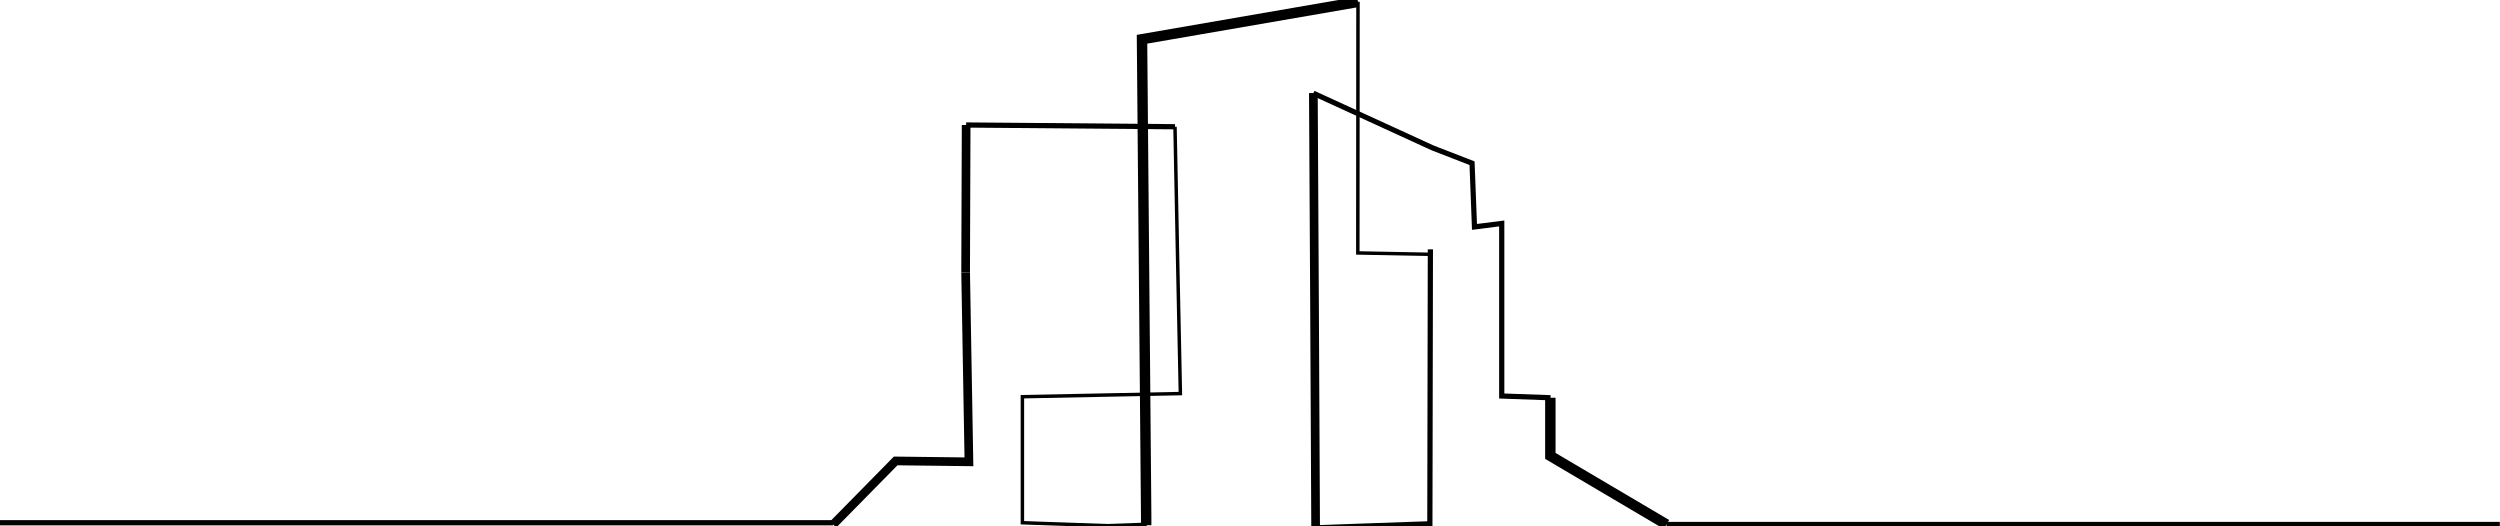 <?xml version="1.0" encoding="utf-8"?>
<!-- Generator: Adobe Illustrator 24.3.0, SVG Export Plug-In . SVG Version: 6.00 Build 0)  -->
<svg version="1.1" id="Слой_1" xmlns="http://www.w3.org/2000/svg" xmlns:xlink="http://www.w3.org/1999/xlink" x="0px" y="0px"
	 viewBox="0 0 1440 303" style="enable-background:new 0 0 1440 303;" xml:space="preserve">
<style type="text/css">
	.st0{fill:none;stroke:#000000;stroke-width:3;stroke-miterlimit:10;}
	.st1{fill:none;stroke:#000000;stroke-width:6;stroke-miterlimit:10;}
	.st2{fill:none;stroke:#000000;stroke-width:5;stroke-miterlimit:10;}
	.st3{fill:none;stroke:#000000;stroke-width:2;stroke-miterlimit:10;}
</style>
<g>
	<path class="st0" d="M959.9,302.1c160,0,320,0,480,0"/>
	<polyline class="st1" points="893,229.1 893,262.6 959.9,302.1 	"/>
	<path class="st0" d="M756.5,53.7c22.9,10.5,45.8,21,68.7,31.5c7.6,2.9,15.2,5.9,22.7,8.8c0.5,12.2,0.9,24.5,1.4,36.7l15.7-2l0,99.4
		c9.4,0.3,18.7,0.7,28.1,1"/>
	<path class="st2" d="M757.8,304c-0.4-83.5-0.8-166.9-1.3-250.4"/>
	<path class="st0" d="M823.9,143.6c-0.1,52.7-0.2,105.4-0.3,158.1c-21.9,0.8-43.8,1.5-65.8,2.3"/>
	<path class="st3" d="M782.2,1c0,48.2-0.1,96.4-0.1,144.7c14.1,0.3,28.2,0.5,42.2,0.8"/>
	<path class="st1" d="M660.2,302.5c0-1.7,0-3.4,0-5.1c-0.8-91.6-1.6-183.2-2.4-274.8c41.5-7.2,83-14.3,124.4-21.5"/>
	<path class="st2" d="M659.7,227"/>
	<path class="st2" d="M586.3,228.3"/>
	<path class="st3" d="M635,302.9c8.5-0.3,17-0.6,25.5-0.9"/>
	<path class="st3" d="M676.8,73c1,51.2,2,102.5,3.1,153.7c-30.3,0.6-60.7,1.2-91,1.8v72.6c17.2,0.6,34.3,1.2,51.5,1.8"/>
	<path class="st0" d="M556.5,72c40.1,0.3,80.2,0.7,120.3,1"/>
	<path class="st2" d="M556.2,156.9c0.1-28.3,0.2-56.6,0.3-84.9"/>
	<path class="st2" d="M479.9,302.1c12-12.2,24-24.4,36-36.6c14.1,0.2,28.1,0.3,42.2,0.5c-0.6-36.4-1.3-72.7-1.9-109.1"/>
	<line class="st0" x1="-0.1" y1="301.1" x2="479.9" y2="301.1"/>
</g>
</svg>

